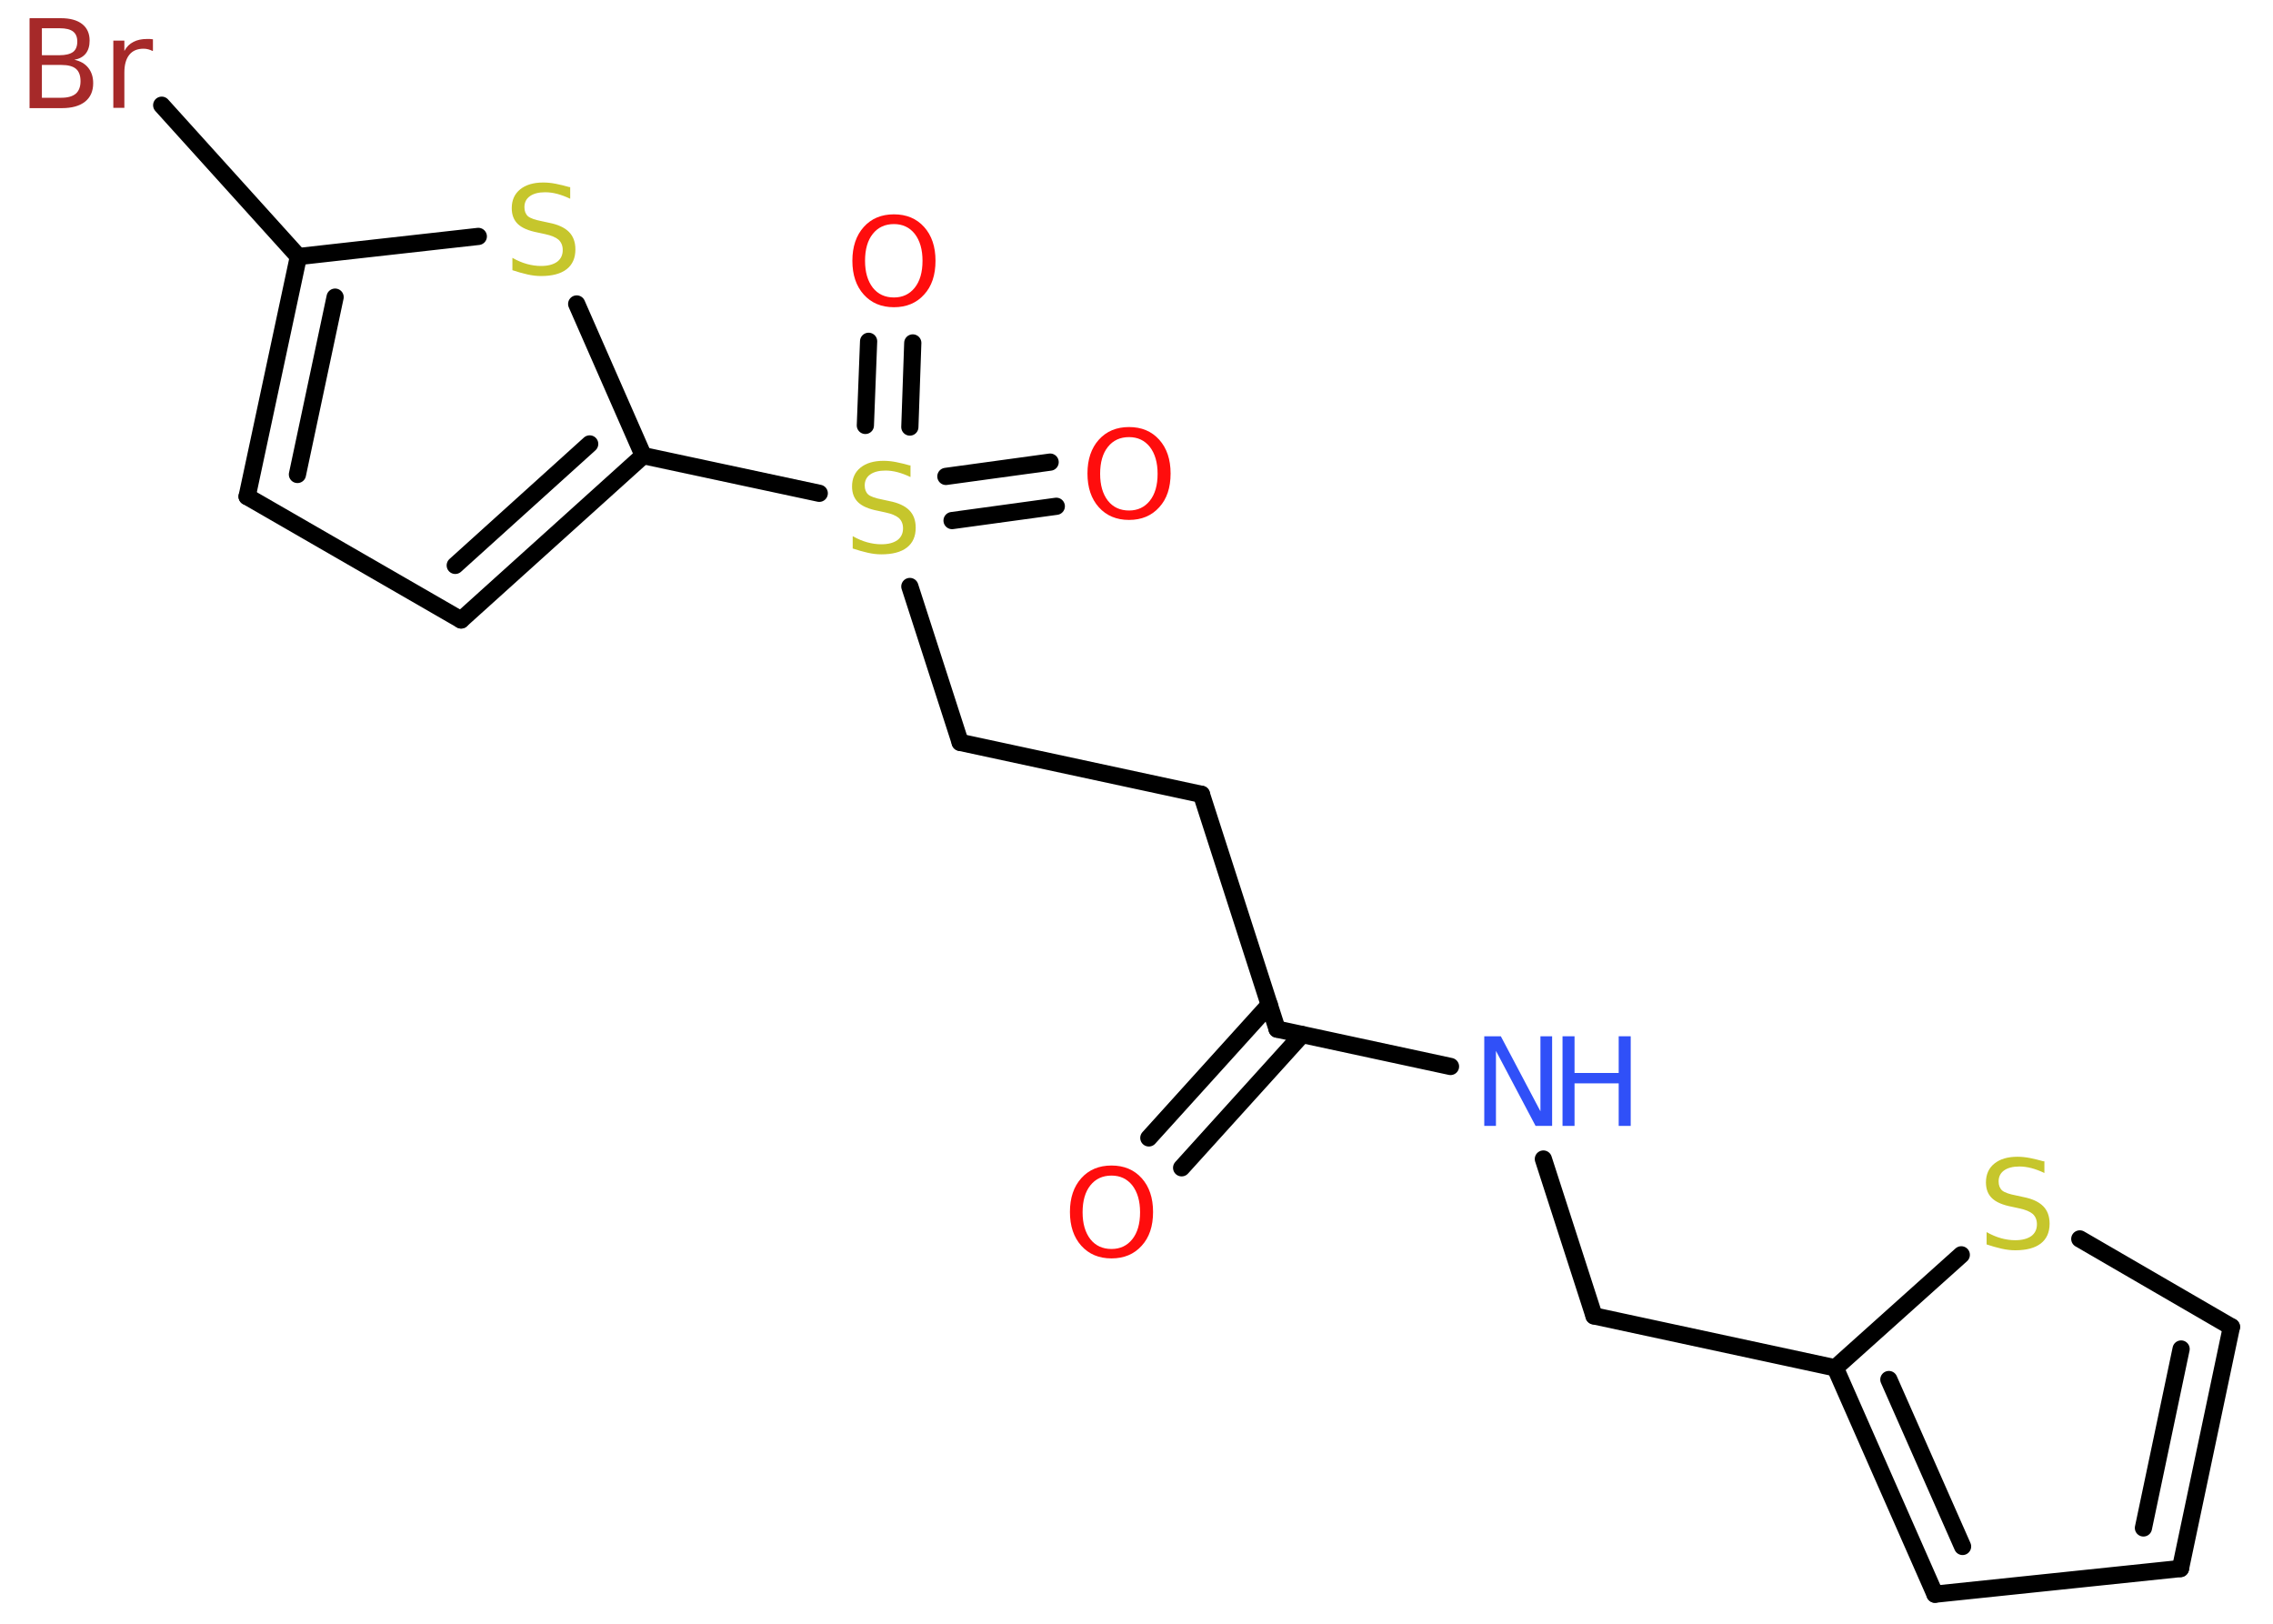 <?xml version='1.0' encoding='UTF-8'?>
<!DOCTYPE svg PUBLIC "-//W3C//DTD SVG 1.1//EN" "http://www.w3.org/Graphics/SVG/1.1/DTD/svg11.dtd">
<svg version='1.2' xmlns='http://www.w3.org/2000/svg' xmlns:xlink='http://www.w3.org/1999/xlink' width='70.0mm' height='50.0mm' viewBox='0 0 70.0 50.0'>
  <desc>Generated by the Chemistry Development Kit (http://github.com/cdk)</desc>
  <g stroke-linecap='round' stroke-linejoin='round' stroke='#000000' stroke-width='.53' fill='#FF0D0D'>
    <rect x='.0' y='.0' width='70.0' height='50.0' fill='#FFFFFF' stroke='none'/>
    <g id='mol1' class='mol'>
      <g id='mol1bnd1' class='bond'>
        <line x1='35.38' y1='35.04' x2='39.09' y2='30.94'/>
        <line x1='36.39' y1='35.96' x2='40.1' y2='31.86'/>
      </g>
      <line id='mol1bnd2' class='bond' x1='39.33' y1='31.69' x2='37.0' y2='24.46'/>
      <line id='mol1bnd3' class='bond' x1='37.0' y1='24.46' x2='29.57' y2='22.86'/>
      <line id='mol1bnd4' class='bond' x1='29.57' y1='22.86' x2='28.02' y2='18.06'/>
      <g id='mol1bnd5' class='bond'>
        <line x1='29.13' y1='14.67' x2='32.34' y2='14.23'/>
        <line x1='29.32' y1='16.03' x2='32.53' y2='15.59'/>
      </g>
      <g id='mol1bnd6' class='bond'>
        <line x1='26.65' y1='13.1' x2='26.75' y2='10.51'/>
        <line x1='28.02' y1='13.15' x2='28.11' y2='10.56'/>
      </g>
      <line id='mol1bnd7' class='bond' x1='25.23' y1='15.19' x2='19.81' y2='14.03'/>
      <g id='mol1bnd8' class='bond'>
        <line x1='14.2' y1='19.09' x2='19.81' y2='14.03'/>
        <line x1='14.02' y1='17.41' x2='18.16' y2='13.67'/>
      </g>
      <line id='mol1bnd9' class='bond' x1='14.2' y1='19.09' x2='7.61' y2='15.29'/>
      <g id='mol1bnd10' class='bond'>
        <line x1='9.19' y1='7.9' x2='7.61' y2='15.29'/>
        <line x1='10.32' y1='9.15' x2='9.16' y2='14.61'/>
      </g>
      <line id='mol1bnd11' class='bond' x1='9.19' y1='7.9' x2='4.98' y2='3.24'/>
      <line id='mol1bnd12' class='bond' x1='9.19' y1='7.9' x2='14.73' y2='7.28'/>
      <line id='mol1bnd13' class='bond' x1='19.81' y1='14.03' x2='17.76' y2='9.36'/>
      <line id='mol1bnd14' class='bond' x1='39.33' y1='31.69' x2='44.67' y2='32.84'/>
      <line id='mol1bnd15' class='bond' x1='47.53' y1='35.69' x2='49.09' y2='40.52'/>
      <line id='mol1bnd16' class='bond' x1='49.09' y1='40.52' x2='56.52' y2='42.12'/>
      <g id='mol1bnd17' class='bond'>
        <line x1='56.52' y1='42.12' x2='59.59' y2='49.09'/>
        <line x1='58.17' y1='42.48' x2='60.44' y2='47.62'/>
      </g>
      <line id='mol1bnd18' class='bond' x1='59.59' y1='49.09' x2='67.15' y2='48.3'/>
      <g id='mol1bnd19' class='bond'>
        <line x1='67.15' y1='48.3' x2='68.72' y2='40.86'/>
        <line x1='66.01' y1='47.05' x2='67.17' y2='41.54'/>
      </g>
      <line id='mol1bnd20' class='bond' x1='68.72' y1='40.86' x2='64.05' y2='38.15'/>
      <line id='mol1bnd21' class='bond' x1='56.52' y1='42.12' x2='60.4' y2='38.64'/>
      <path id='mol1atm1' class='atom' d='M34.23 36.2q-.41 .0 -.65 .3q-.24 .3 -.24 .83q.0 .52 .24 .83q.24 .3 .65 .3q.4 .0 .64 -.3q.24 -.3 .24 -.83q.0 -.52 -.24 -.83q-.24 -.3 -.64 -.3zM34.23 35.89q.58 .0 .93 .39q.35 .39 .35 1.04q.0 .66 -.35 1.04q-.35 .39 -.93 .39q-.58 .0 -.93 -.39q-.35 -.39 -.35 -1.04q.0 -.65 .35 -1.04q.35 -.39 .93 -.39z' stroke='none'/>
      <path id='mol1atm5' class='atom' d='M28.04 14.33v.36q-.21 -.1 -.4 -.15q-.19 -.05 -.37 -.05q-.3 .0 -.47 .12q-.17 .12 -.17 .34q.0 .18 .11 .28q.11 .09 .42 .15l.23 .05q.41 .08 .61 .28q.2 .2 .2 .54q.0 .4 -.27 .61q-.27 .21 -.79 .21q-.2 .0 -.42 -.05q-.22 -.05 -.46 -.13v-.38q.23 .13 .45 .19q.22 .06 .43 .06q.32 .0 .5 -.13q.17 -.13 .17 -.36q.0 -.2 -.13 -.32q-.13 -.11 -.41 -.17l-.23 -.05q-.42 -.08 -.61 -.26q-.19 -.18 -.19 -.49q.0 -.37 .26 -.58q.26 -.21 .71 -.21q.19 .0 .39 .04q.2 .04 .41 .1z' stroke='none' fill='#C6C62C'/>
      <path id='mol1atm6' class='atom' d='M34.77 13.46q-.41 .0 -.65 .3q-.24 .3 -.24 .83q.0 .52 .24 .83q.24 .3 .65 .3q.4 .0 .64 -.3q.24 -.3 .24 -.83q.0 -.52 -.24 -.83q-.24 -.3 -.64 -.3zM34.77 13.15q.58 .0 .93 .39q.35 .39 .35 1.04q.0 .66 -.35 1.04q-.35 .39 -.93 .39q-.58 .0 -.93 -.39q-.35 -.39 -.35 -1.04q.0 -.65 .35 -1.04q.35 -.39 .93 -.39z' stroke='none'/>
      <path id='mol1atm7' class='atom' d='M27.53 6.9q-.41 .0 -.65 .3q-.24 .3 -.24 .83q.0 .52 .24 .83q.24 .3 .65 .3q.4 .0 .64 -.3q.24 -.3 .24 -.83q.0 -.52 -.24 -.83q-.24 -.3 -.64 -.3zM27.53 6.6q.58 .0 .93 .39q.35 .39 .35 1.04q.0 .66 -.35 1.04q-.35 .39 -.93 .39q-.58 .0 -.93 -.39q-.35 -.39 -.35 -1.04q.0 -.65 .35 -1.04q.35 -.39 .93 -.39z' stroke='none'/>
      <path id='mol1atm12' class='atom' d='M1.29 2.0v1.01h.6q.3 .0 .45 -.13q.14 -.13 .14 -.38q.0 -.26 -.14 -.38q-.14 -.12 -.45 -.12h-.6zM1.29 .87v.83h.55q.27 .0 .41 -.1q.13 -.1 .13 -.32q.0 -.21 -.13 -.31q-.13 -.1 -.41 -.1h-.55zM.92 .56h.95q.43 .0 .66 .18q.23 .18 .23 .51q.0 .25 -.12 .4q-.12 .15 -.35 .19q.28 .06 .43 .25q.15 .19 .15 .47q.0 .37 -.25 .57q-.25 .2 -.72 .2h-.99v-2.76zM4.7 1.57q-.06 -.03 -.13 -.05q-.07 -.02 -.15 -.02q-.29 .0 -.44 .19q-.15 .19 -.15 .54v1.09h-.34v-2.07h.34v.32q.1 -.19 .28 -.28q.17 -.09 .42 -.09q.04 .0 .08 .0q.04 .0 .1 .01v.35z' stroke='none' fill='#A62929'/>
      <path id='mol1atm13' class='atom' d='M17.56 5.76v.36q-.21 -.1 -.4 -.15q-.19 -.05 -.37 -.05q-.3 .0 -.47 .12q-.17 .12 -.17 .34q.0 .18 .11 .28q.11 .09 .42 .15l.23 .05q.41 .08 .61 .28q.2 .2 .2 .54q.0 .4 -.27 .61q-.27 .21 -.79 .21q-.2 .0 -.42 -.05q-.22 -.05 -.46 -.13v-.38q.23 .13 .45 .19q.22 .06 .43 .06q.32 .0 .5 -.13q.17 -.13 .17 -.36q.0 -.2 -.13 -.32q-.13 -.11 -.41 -.17l-.23 -.05q-.42 -.08 -.61 -.26q-.19 -.18 -.19 -.49q.0 -.37 .26 -.58q.26 -.21 .71 -.21q.19 .0 .39 .04q.2 .04 .41 .1z' stroke='none' fill='#C6C62C'/>
      <g id='mol1atm14' class='atom'>
        <path d='M45.72 31.91h.5l1.22 2.31v-2.31h.36v2.76h-.51l-1.22 -2.31v2.31h-.36v-2.76z' stroke='none' fill='#3050F8'/>
        <path d='M48.12 31.91h.37v1.13h1.36v-1.13h.37v2.76h-.37v-1.31h-1.36v1.31h-.37v-2.76z' stroke='none' fill='#3050F8'/>
      </g>
      <path id='mol1atm20' class='atom' d='M62.96 35.76v.36q-.21 -.1 -.4 -.15q-.19 -.05 -.37 -.05q-.3 .0 -.47 .12q-.17 .12 -.17 .34q.0 .18 .11 .28q.11 .09 .42 .15l.23 .05q.41 .08 .61 .28q.2 .2 .2 .54q.0 .4 -.27 .61q-.27 .21 -.79 .21q-.2 .0 -.42 -.05q-.22 -.05 -.46 -.13v-.38q.23 .13 .45 .19q.22 .06 .43 .06q.32 .0 .5 -.13q.17 -.13 .17 -.36q.0 -.2 -.13 -.32q-.13 -.11 -.41 -.17l-.23 -.05q-.42 -.08 -.61 -.26q-.19 -.18 -.19 -.49q.0 -.37 .26 -.58q.26 -.21 .71 -.21q.19 .0 .39 .04q.2 .04 .41 .1z' stroke='none' fill='#C6C62C'/>
    </g>
  </g>
</svg>
